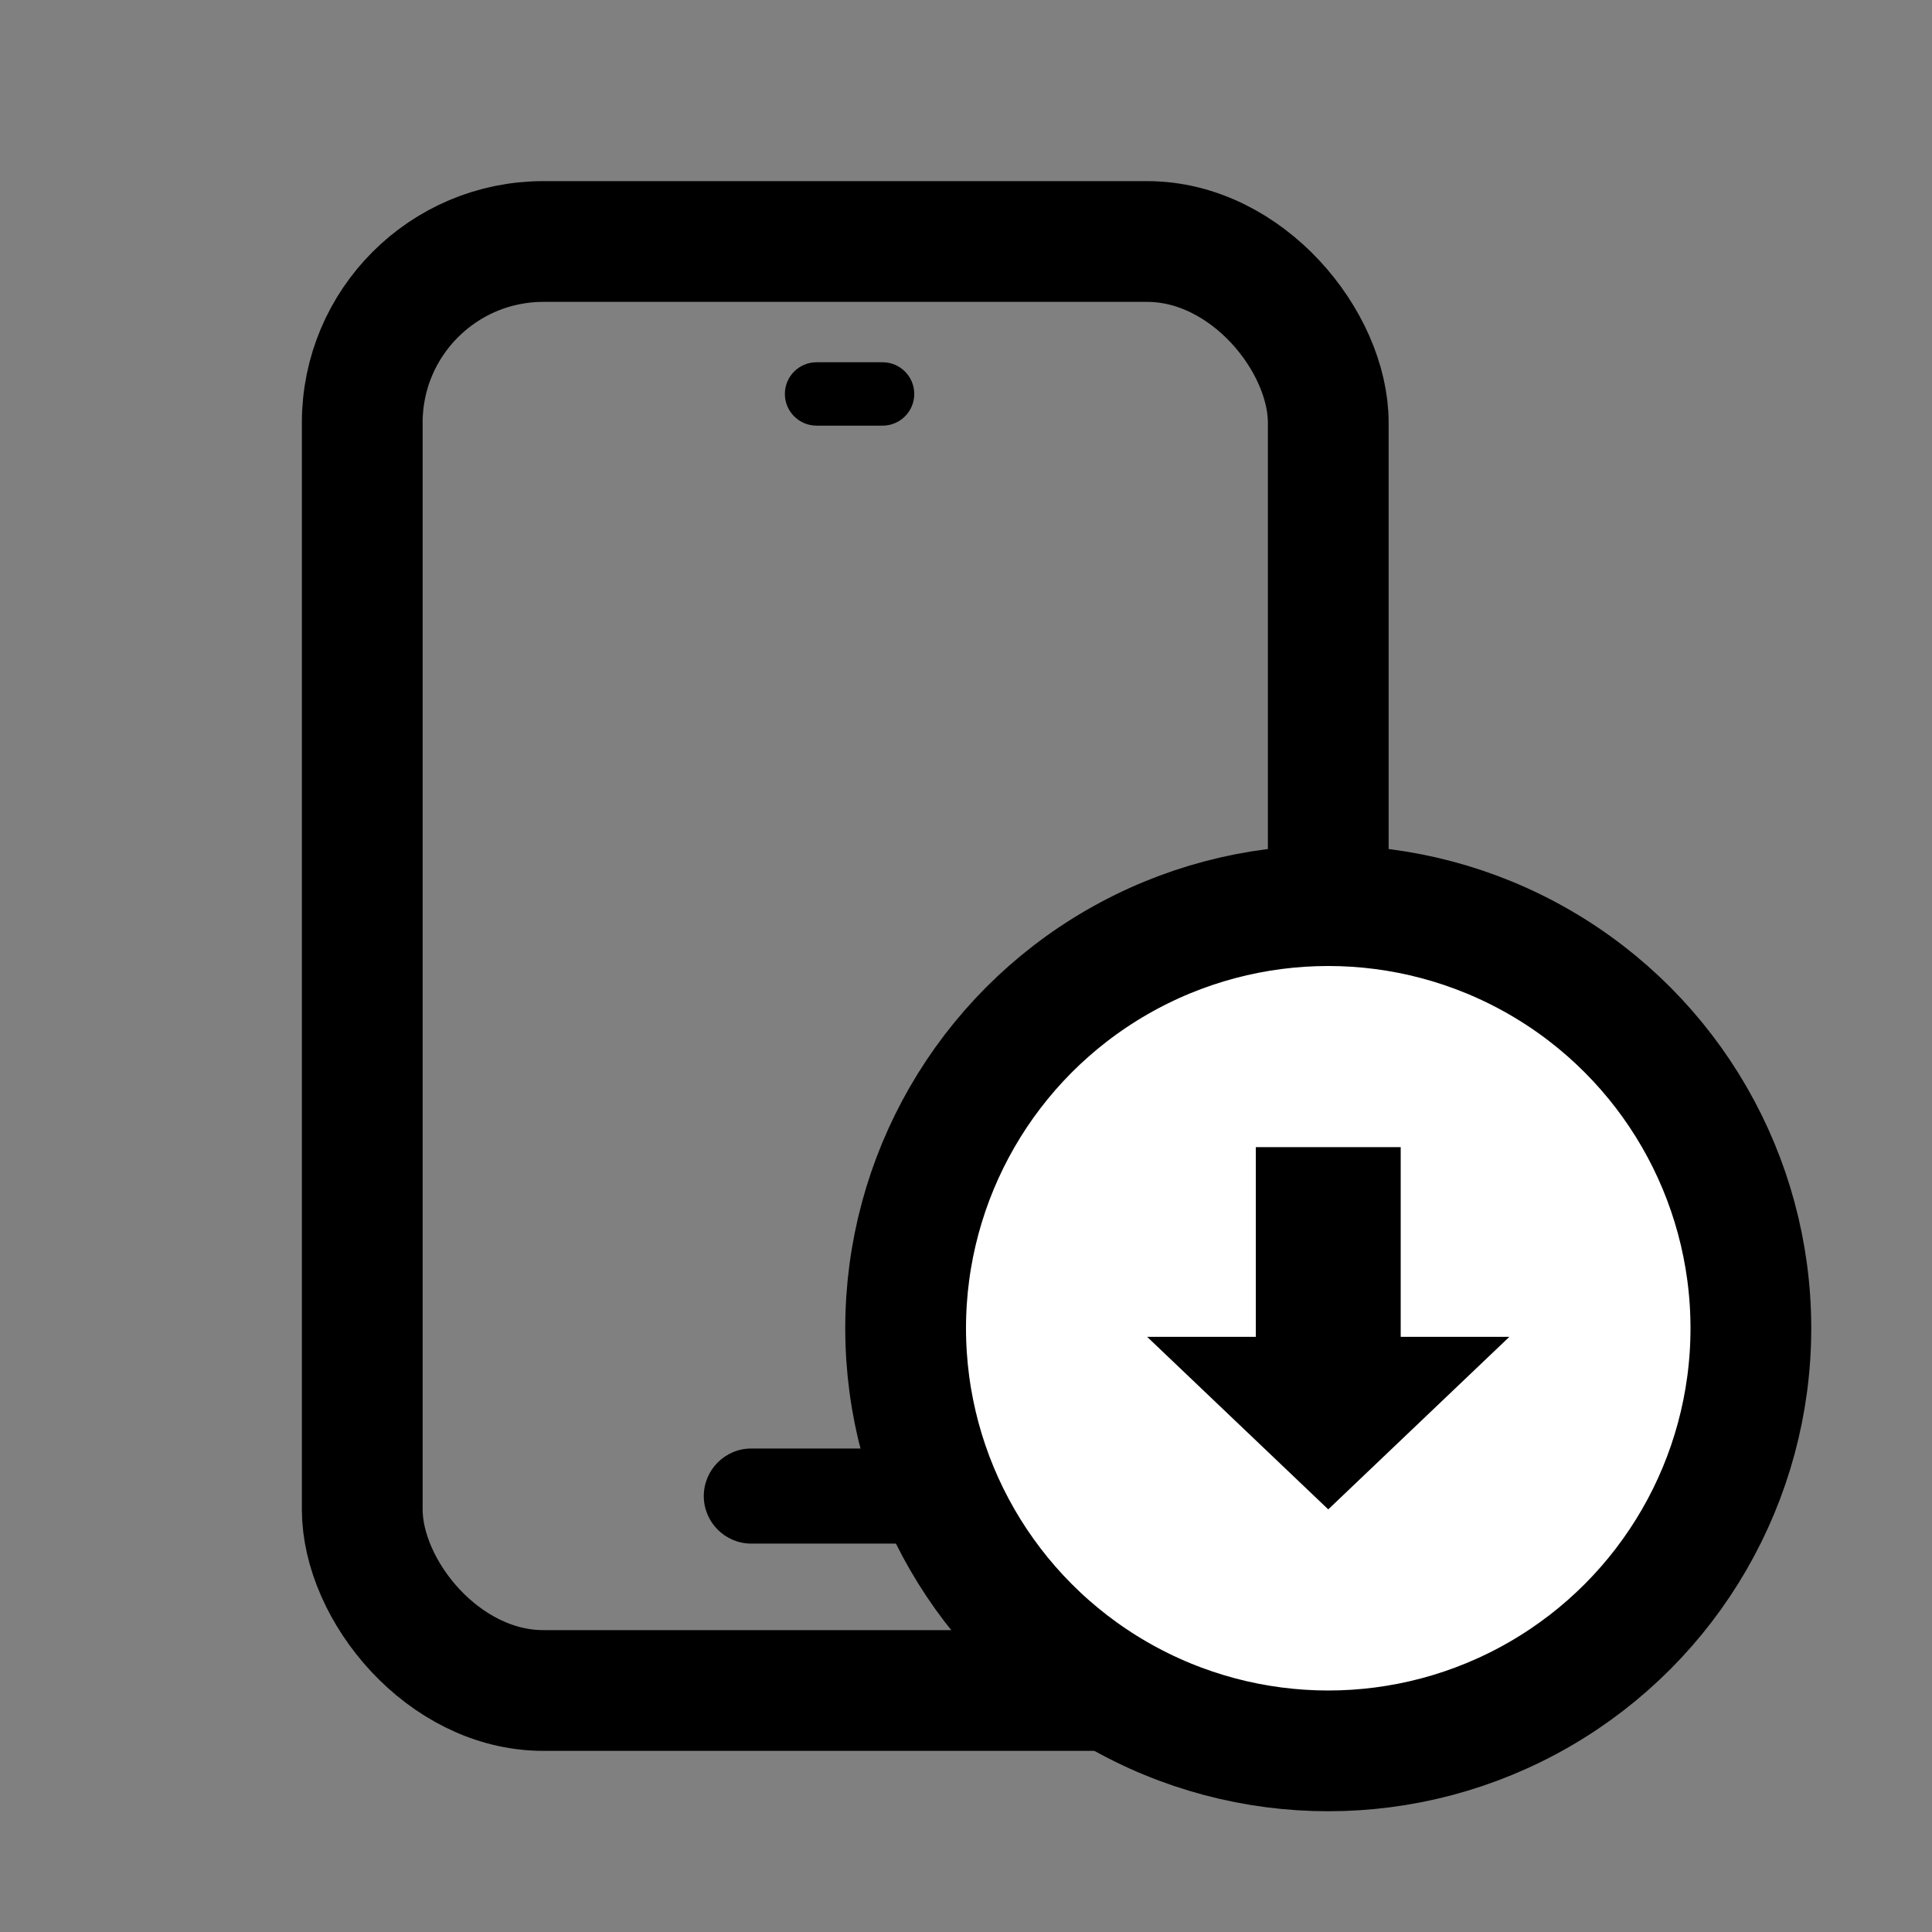 <?xml version="1.0" encoding="UTF-8"?>
<svg width="32px" height="32px" viewBox="0 0 32 32" version="1.1" xmlns="http://www.w3.org/2000/svg" xmlns:xlink="http://www.w3.org/1999/xlink">
    <rect x="0" y="0" width="32" height="32" fill="#808080" stroke="none"/>
    <title>Slice</title>
    <g id="Page-1" stroke="none" stroke-width="1" fill="none" fill-rule="evenodd">
        <g id="Group">
            <rect id="Rectangle" stroke="#000000" stroke-width="2" x="6" y="4" width="16" height="24" rx="3"></rect>
            <path d="M13.525,7.05 L14.618,7.05 C14.908,7.05 15.143,6.815 15.143,6.525 C15.143,6.235 14.908,6 14.618,6 L13.525,6 C13.235,6 13,6.235 13,6.525 C13,6.815 13.235,7.05 13.525,7.05 Z" id="Fill-1" fill="#000000"></path>
            <path d="M12.444,25.567 L15.269,25.567 C15.704,25.567 16.056,25.214 16.056,24.78 C16.056,24.345 15.704,23.992 15.269,23.992 L12.444,23.992 C12.01,23.992 11.657,24.345 11.657,24.78 C11.657,25.214 12.01,25.567 12.444,25.567 Z" id="Fill-2" fill="#000000"></path>
            <circle id="Oval" stroke="#000000" stroke-width="2" fill="#FFFFFF" cx="22" cy="22" r="7"></circle>
            <polygon id="Path-2" fill="#000000" points="20.8 19 20.8 22.142 19 22.142 22 25 25 22.142 23.2 22.142 23.2 19"></polygon>
        </g>
    </g>
</svg>